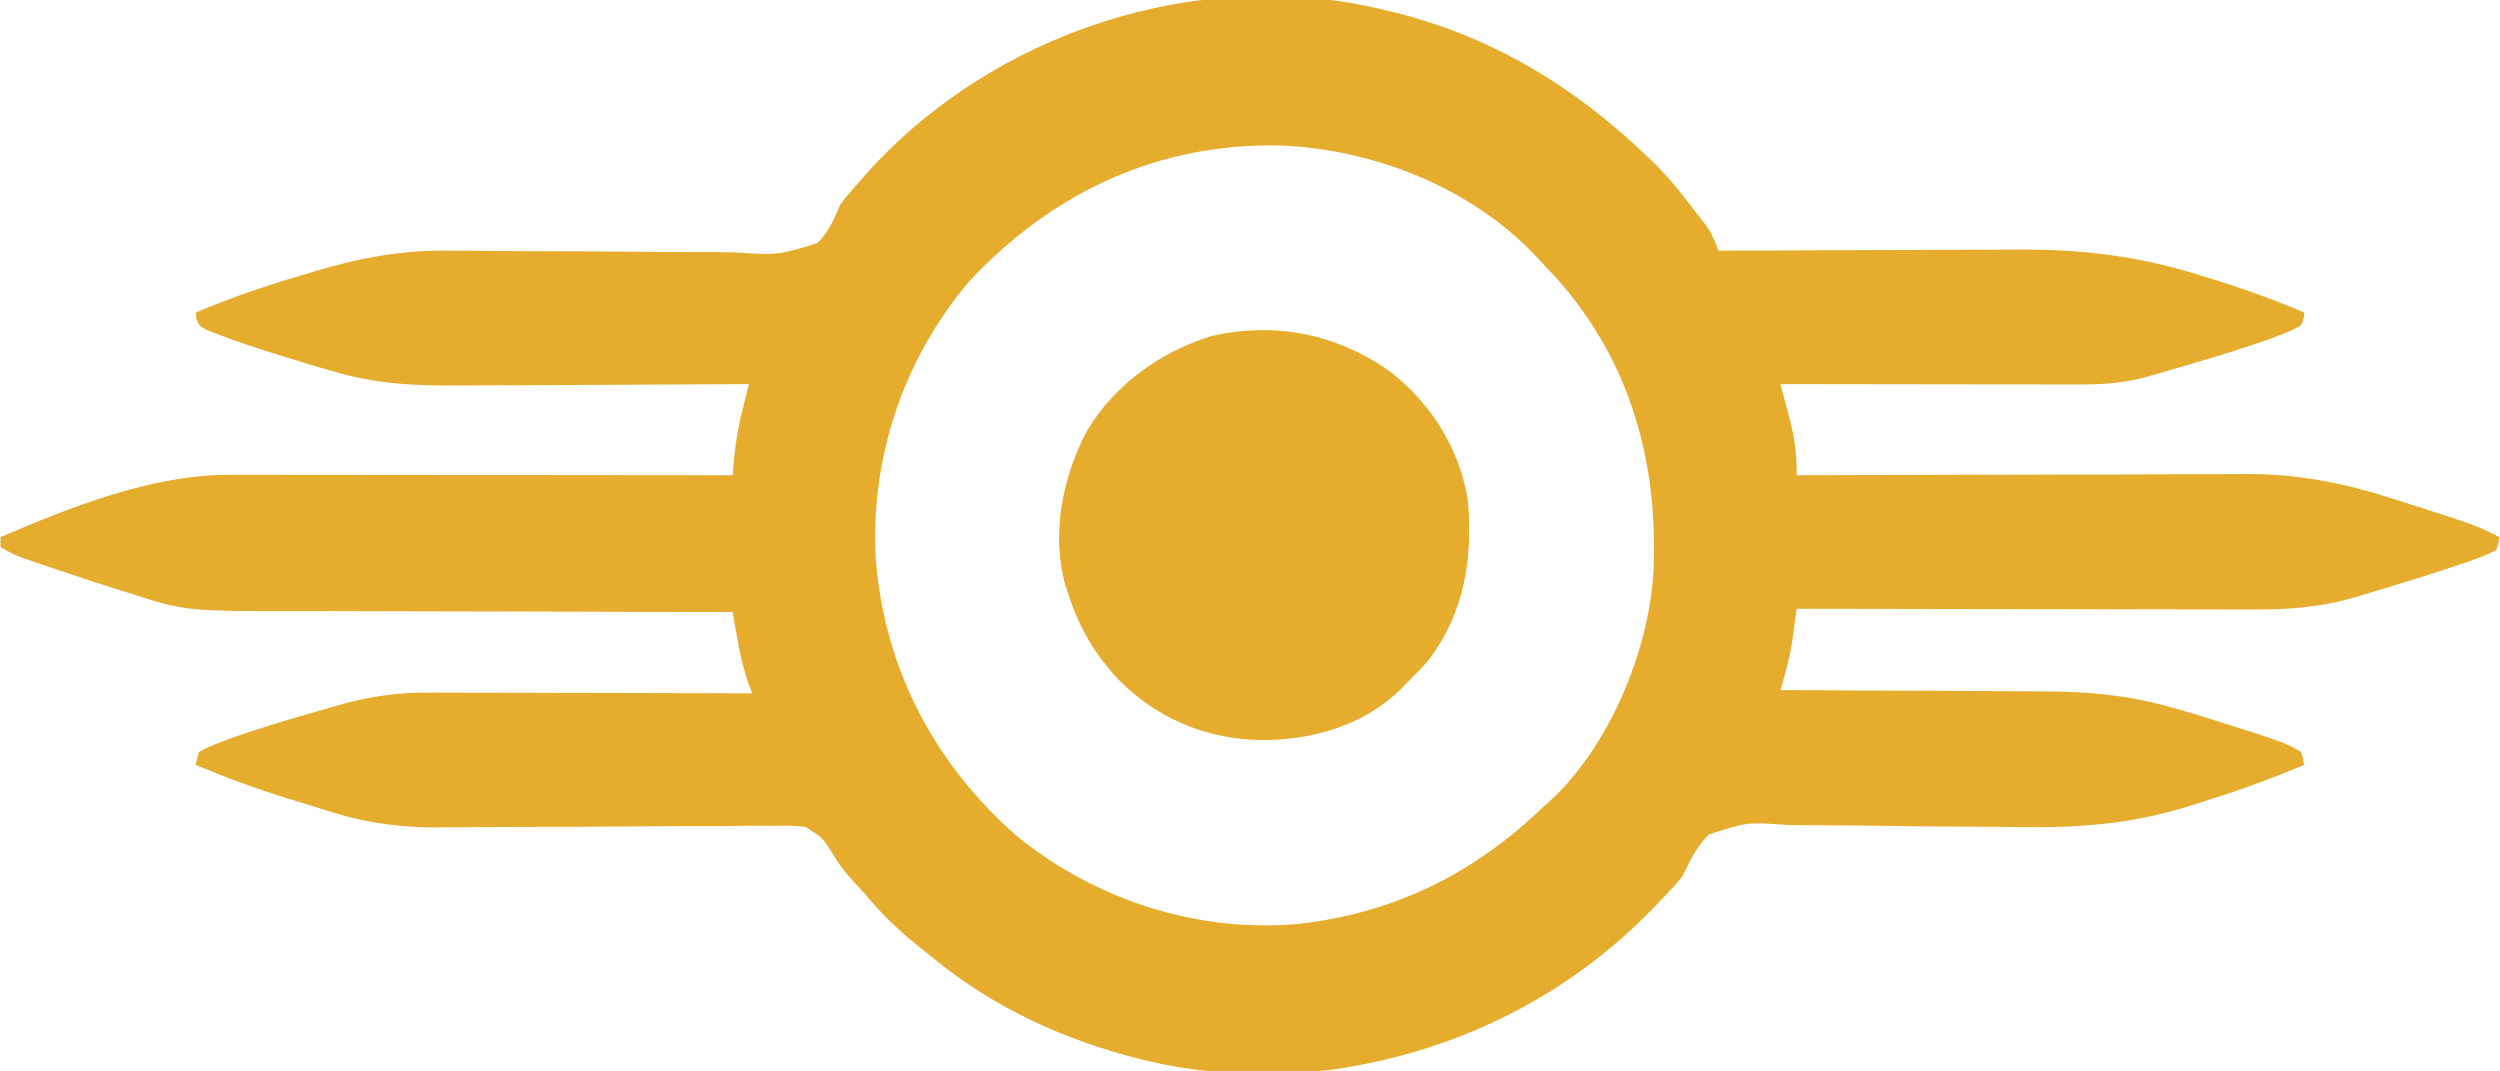 <?xml version="1.0" encoding="UTF-8"?>
<svg xmlns="http://www.w3.org/2000/svg" xmlns:xlink="http://www.w3.org/1999/xlink" width="768px" height="329px" viewBox="0 0 385 165" version="1.1">
<g id="surface1">
<path style=" stroke:none;fill-rule:nonzero;fill:rgb(89.804%,67.451%,17.647%);fill-opacity:1;" d="M 213.055 1.504 C 213.672 1.648 213.672 1.648 214.301 1.797 C 229.609 5.508 242.383 13.242 253.66 24.074 C 254.074 24.465 254.074 24.465 254.496 24.867 C 256.75 27.059 258.688 29.406 260.582 31.91 C 260.871 32.277 261.156 32.648 261.453 33.031 C 261.727 33.391 262 33.75 262.285 34.121 C 262.531 34.445 262.777 34.766 263.027 35.098 C 263.762 36.227 264.203 37.367 264.688 38.617 C 265.121 38.613 265.121 38.613 265.562 38.613 C 272.641 38.578 279.719 38.555 286.797 38.539 C 290.219 38.531 293.641 38.52 297.062 38.504 C 300.371 38.488 303.68 38.477 306.992 38.473 C 308.246 38.473 309.504 38.465 310.758 38.457 C 320.492 38.398 329.027 39.367 338.348 42.254 C 339 42.453 339.648 42.648 340.301 42.848 C 345.273 44.375 350.129 46.125 354.922 48.145 C 354.887 49.051 354.887 49.051 354.422 50.152 C 353.246 50.801 352.191 51.266 350.941 51.719 C 350.562 51.863 350.184 52.004 349.793 52.152 C 345.422 53.742 340.957 55.043 336.5 56.359 C 336.121 56.469 335.742 56.582 335.352 56.695 C 334.254 57.02 333.156 57.34 332.059 57.656 C 331.73 57.75 331.398 57.848 331.062 57.945 C 327.418 58.988 324.074 59.25 320.309 59.234 C 319.812 59.238 319.312 59.238 318.797 59.238 C 317.152 59.234 315.508 59.23 313.867 59.227 C 312.723 59.227 311.582 59.227 310.441 59.227 C 307.438 59.223 304.438 59.219 301.434 59.215 C 298.371 59.207 295.305 59.207 292.242 59.203 C 286.23 59.199 280.223 59.191 274.211 59.18 C 274.352 59.691 274.488 60.207 274.633 60.738 C 274.816 61.418 275 62.102 275.184 62.785 C 275.273 63.121 275.367 63.461 275.461 63.809 C 276.34 67.086 276.777 69.84 276.719 73.223 C 277.105 73.219 277.488 73.219 277.887 73.219 C 287.285 73.184 296.684 73.16 306.082 73.145 C 310.629 73.137 315.172 73.125 319.719 73.109 C 323.684 73.094 327.648 73.082 331.613 73.082 C 333.711 73.078 335.809 73.074 337.902 73.062 C 339.883 73.051 341.863 73.051 343.844 73.051 C 344.566 73.051 345.285 73.047 346.004 73.043 C 353.934 72.98 361.219 74.457 368.738 76.891 C 369.363 77.086 369.988 77.285 370.633 77.488 C 381.316 80.91 381.316 80.91 385 82.75 C 384.848 83.703 384.848 83.703 384.5 84.758 C 383.203 85.406 382.012 85.891 380.645 86.355 C 380.234 86.5 379.824 86.645 379.402 86.793 C 375.359 88.195 371.266 89.441 367.172 90.68 C 366.852 90.777 366.531 90.875 366.199 90.977 C 365.258 91.262 364.32 91.539 363.379 91.82 C 362.836 91.98 362.293 92.141 361.734 92.309 C 356.832 93.598 352.227 93.926 347.176 93.898 C 346.402 93.898 345.633 93.898 344.859 93.898 C 342.781 93.898 340.703 93.895 338.621 93.887 C 336.445 93.879 334.266 93.879 332.086 93.879 C 327.969 93.875 323.848 93.867 319.73 93.855 C 315.039 93.844 310.348 93.84 305.656 93.836 C 296.008 93.824 286.363 93.805 276.719 93.785 C 276.656 94.254 276.594 94.723 276.527 95.207 C 276.441 95.832 276.355 96.453 276.27 97.094 C 276.145 98.016 276.145 98.016 276.016 98.957 C 275.609 101.473 274.957 103.887 274.211 106.32 C 275.133 106.324 275.133 106.324 276.074 106.328 C 281.898 106.348 287.723 106.375 293.551 106.414 C 296.543 106.434 299.535 106.449 302.531 106.457 C 305.426 106.465 308.324 106.484 311.219 106.508 C 312.316 106.516 313.414 106.52 314.512 106.52 C 321.238 106.523 327.371 107.035 333.867 108.828 C 334.488 109 335.109 109.172 335.75 109.348 C 337.336 109.797 338.906 110.277 340.477 110.773 C 341.031 110.945 341.582 111.121 342.152 111.297 C 351.891 114.391 351.891 114.391 354.422 115.852 C 354.75 116.898 354.75 116.898 354.922 117.855 C 350.156 119.836 345.375 121.617 340.449 123.152 C 339.445 123.469 338.445 123.789 337.445 124.113 C 328.625 126.914 320.449 127.57 311.23 127.422 C 308.316 127.379 305.406 127.371 302.492 127.359 C 298.047 127.336 293.602 127.301 289.156 127.227 C 285.809 127.172 282.465 127.152 279.121 127.152 C 277.852 127.148 276.586 127.129 275.316 127.098 C 268.992 126.66 268.992 126.66 263.176 128.578 C 261.328 130.434 260.289 132.562 259.172 134.91 C 258.195 136.156 258.195 136.156 257.344 137.062 C 257.07 137.355 256.797 137.645 256.52 137.945 C 256.246 138.227 255.977 138.508 255.695 138.797 C 255.398 139.109 255.102 139.418 254.793 139.742 C 241.906 153.129 225.332 161.539 207.039 164.5 C 206.188 164.637 206.188 164.637 205.316 164.777 C 196.184 165.867 185.891 165.656 176.961 163.496 C 176.543 163.395 176.125 163.297 175.695 163.195 C 164.008 160.316 152.98 155.238 143.652 147.586 C 142.855 146.934 142.055 146.293 141.254 145.652 C 138.312 143.285 135.746 140.828 133.348 137.918 C 132.691 137.195 132.031 136.477 131.371 135.754 C 130.27 134.543 129.328 133.395 128.473 131.992 C 126.746 129.109 126.746 129.109 123.984 127.383 C 122.375 127.195 120.848 127.184 119.23 127.23 C 118.629 127.227 118.027 127.223 117.41 127.219 C 115.77 127.211 114.137 127.23 112.496 127.262 C 110.773 127.285 109.051 127.277 107.324 127.27 C 104.059 127.266 100.793 127.289 97.523 127.324 C 92.75 127.371 87.977 127.379 83.199 127.387 C 82.488 127.387 81.781 127.387 81.07 127.391 C 80.723 127.391 80.375 127.391 80.02 127.391 C 77.648 127.395 75.277 127.414 72.91 127.434 C 71.656 127.441 70.402 127.449 69.148 127.457 C 68.316 127.469 68.316 127.469 67.469 127.48 C 61.961 127.508 56.535 126.852 51.277 125.184 C 50.902 125.07 50.531 124.957 50.145 124.84 C 49.371 124.602 48.594 124.359 47.816 124.117 C 46.656 123.75 45.496 123.398 44.332 123.043 C 39.477 121.551 34.762 119.824 30.078 117.855 C 30.238 116.906 30.238 116.906 30.578 115.852 C 31.781 115.195 32.871 114.719 34.152 114.254 C 34.535 114.109 34.922 113.961 35.316 113.812 C 39.363 112.34 43.492 111.129 47.625 109.926 C 47.957 109.828 48.293 109.73 48.637 109.633 C 49.613 109.348 50.594 109.066 51.57 108.789 C 52.422 108.547 52.422 108.547 53.289 108.301 C 57.535 107.219 61.449 106.68 65.832 106.711 C 66.375 106.711 66.922 106.711 67.48 106.711 C 69.258 106.711 71.039 106.719 72.816 106.727 C 74.059 106.727 75.301 106.73 76.539 106.73 C 79.793 106.734 83.043 106.742 86.297 106.754 C 89.617 106.766 92.941 106.77 96.266 106.773 C 102.777 106.785 109.289 106.801 115.801 106.824 C 115.582 106.246 115.367 105.664 115.145 105.07 C 113.965 101.566 113.422 97.918 112.793 94.285 C 112.168 94.285 112.168 94.285 111.531 94.285 C 101.348 94.277 91.168 94.258 80.984 94.219 C 76.059 94.203 71.137 94.188 66.211 94.188 C 61.914 94.188 57.617 94.176 53.32 94.156 C 51.051 94.145 48.781 94.137 46.508 94.141 C 28.391 94.172 28.391 94.172 19.551 91.277 C 18.688 91.012 17.824 90.746 16.961 90.48 C 15.008 89.875 13.066 89.234 11.129 88.57 C 9.934 88.164 8.734 87.762 7.539 87.363 C 6.766 87.105 5.996 86.844 5.227 86.586 C 4.875 86.465 4.52 86.348 4.156 86.227 C 2.609 85.695 1.371 85.172 0 84.254 C 0 83.758 0 83.262 0 82.75 C 10.719 78.148 23.285 73.152 35.086 73.16 C 35.422 73.16 35.758 73.16 36.102 73.16 C 37.211 73.16 38.324 73.164 39.434 73.164 C 40.234 73.164 41.035 73.164 41.836 73.164 C 44.004 73.164 46.172 73.168 48.336 73.172 C 50.602 73.176 52.871 73.176 55.137 73.176 C 59.426 73.176 63.715 73.18 68.004 73.188 C 72.891 73.191 77.773 73.195 82.656 73.195 C 92.703 73.203 102.746 73.211 112.793 73.223 C 112.816 72.879 112.84 72.531 112.867 72.176 C 113.113 69.062 113.562 66.121 114.328 63.098 C 114.422 62.715 114.516 62.332 114.609 61.941 C 114.836 61.02 115.066 60.098 115.301 59.18 C 115.02 59.18 114.742 59.184 114.453 59.184 C 107.629 59.23 100.801 59.262 93.977 59.285 C 90.676 59.293 87.371 59.309 84.07 59.332 C 80.879 59.352 77.688 59.363 74.496 59.371 C 73.285 59.375 72.074 59.379 70.859 59.391 C 63.965 59.449 57.762 59.184 51.133 57.172 C 50.461 56.98 49.789 56.785 49.117 56.594 C 47.305 56.07 45.508 55.516 43.707 54.949 C 43.102 54.762 42.5 54.578 41.875 54.387 C 38.941 53.473 36.039 52.496 33.176 51.387 C 32.688 51.199 32.199 51.012 31.695 50.816 C 30.578 50.152 30.578 50.152 30.168 49.07 C 30.121 48.613 30.121 48.613 30.078 48.145 C 34.984 46.086 39.91 44.332 45.012 42.82 C 46.102 42.5 47.188 42.172 48.273 41.844 C 55.512 39.676 61.762 38.516 69.32 38.617 C 70.555 38.629 71.785 38.641 73.016 38.652 C 73.664 38.656 74.309 38.664 74.977 38.672 C 77.008 38.688 79.043 38.699 81.078 38.703 C 81.594 38.703 81.594 38.703 82.121 38.707 C 83.539 38.711 84.961 38.711 86.379 38.715 C 90.391 38.723 94.402 38.742 98.414 38.793 C 101.617 38.836 104.816 38.852 108.016 38.844 C 109.703 38.84 111.391 38.848 113.082 38.883 C 119.688 39.332 119.688 39.332 125.816 37.473 C 127.547 35.773 128.414 33.828 129.336 31.598 C 130.203 30.406 130.203 30.406 130.973 29.523 C 131.219 29.238 131.465 28.949 131.719 28.652 C 131.965 28.375 132.215 28.094 132.469 27.805 C 132.746 27.488 133.02 27.176 133.305 26.855 C 152.742 5.105 184.465 -5.48 213.055 1.504 Z M 149.324 43.258 C 139.152 55.148 133.93 70.633 134.852 86.262 C 136.227 103.215 143.98 117.863 156.781 128.984 C 168.91 138.75 184.652 143.797 200.191 142.32 C 214.859 140.617 227.008 134.582 237.617 124.375 C 237.934 124.098 238.25 123.816 238.578 123.527 C 247.816 115.121 253.836 100.555 254.66 88.266 C 255.445 71.426 251.219 55.879 239.906 43.066 C 239.145 42.25 238.383 41.434 237.617 40.625 C 237.273 40.246 236.93 39.871 236.574 39.484 C 226.594 28.945 211.797 23.07 197.43 22.426 C 178.551 21.926 162.164 29.535 149.324 43.258 Z M 149.324 43.258 "/>
<path style=" stroke:none;fill-rule:nonzero;fill:rgb(89.804%,67.451%,17.647%);fill-opacity:1;" d="M 213.977 57.172 C 220.395 62.109 224.844 69.176 226.086 77.234 C 226.812 86.199 225.527 94.434 219.984 101.742 C 218.887 102.988 217.754 104.16 216.562 105.32 C 216.254 105.637 215.949 105.957 215.629 106.281 C 209.781 111.934 201.797 114.105 193.859 114.02 C 185.484 113.758 178.203 110.68 172.293 104.758 C 168.473 100.668 166.121 96.617 164.426 91.277 C 164.305 90.906 164.18 90.539 164.055 90.16 C 161.844 82.262 163.629 73.496 167.359 66.418 C 171.625 59.246 178.812 54.105 186.734 51.719 C 196.48 49.582 205.84 51.445 213.977 57.172 Z M 213.977 57.172 "/>
</g>
</svg>
